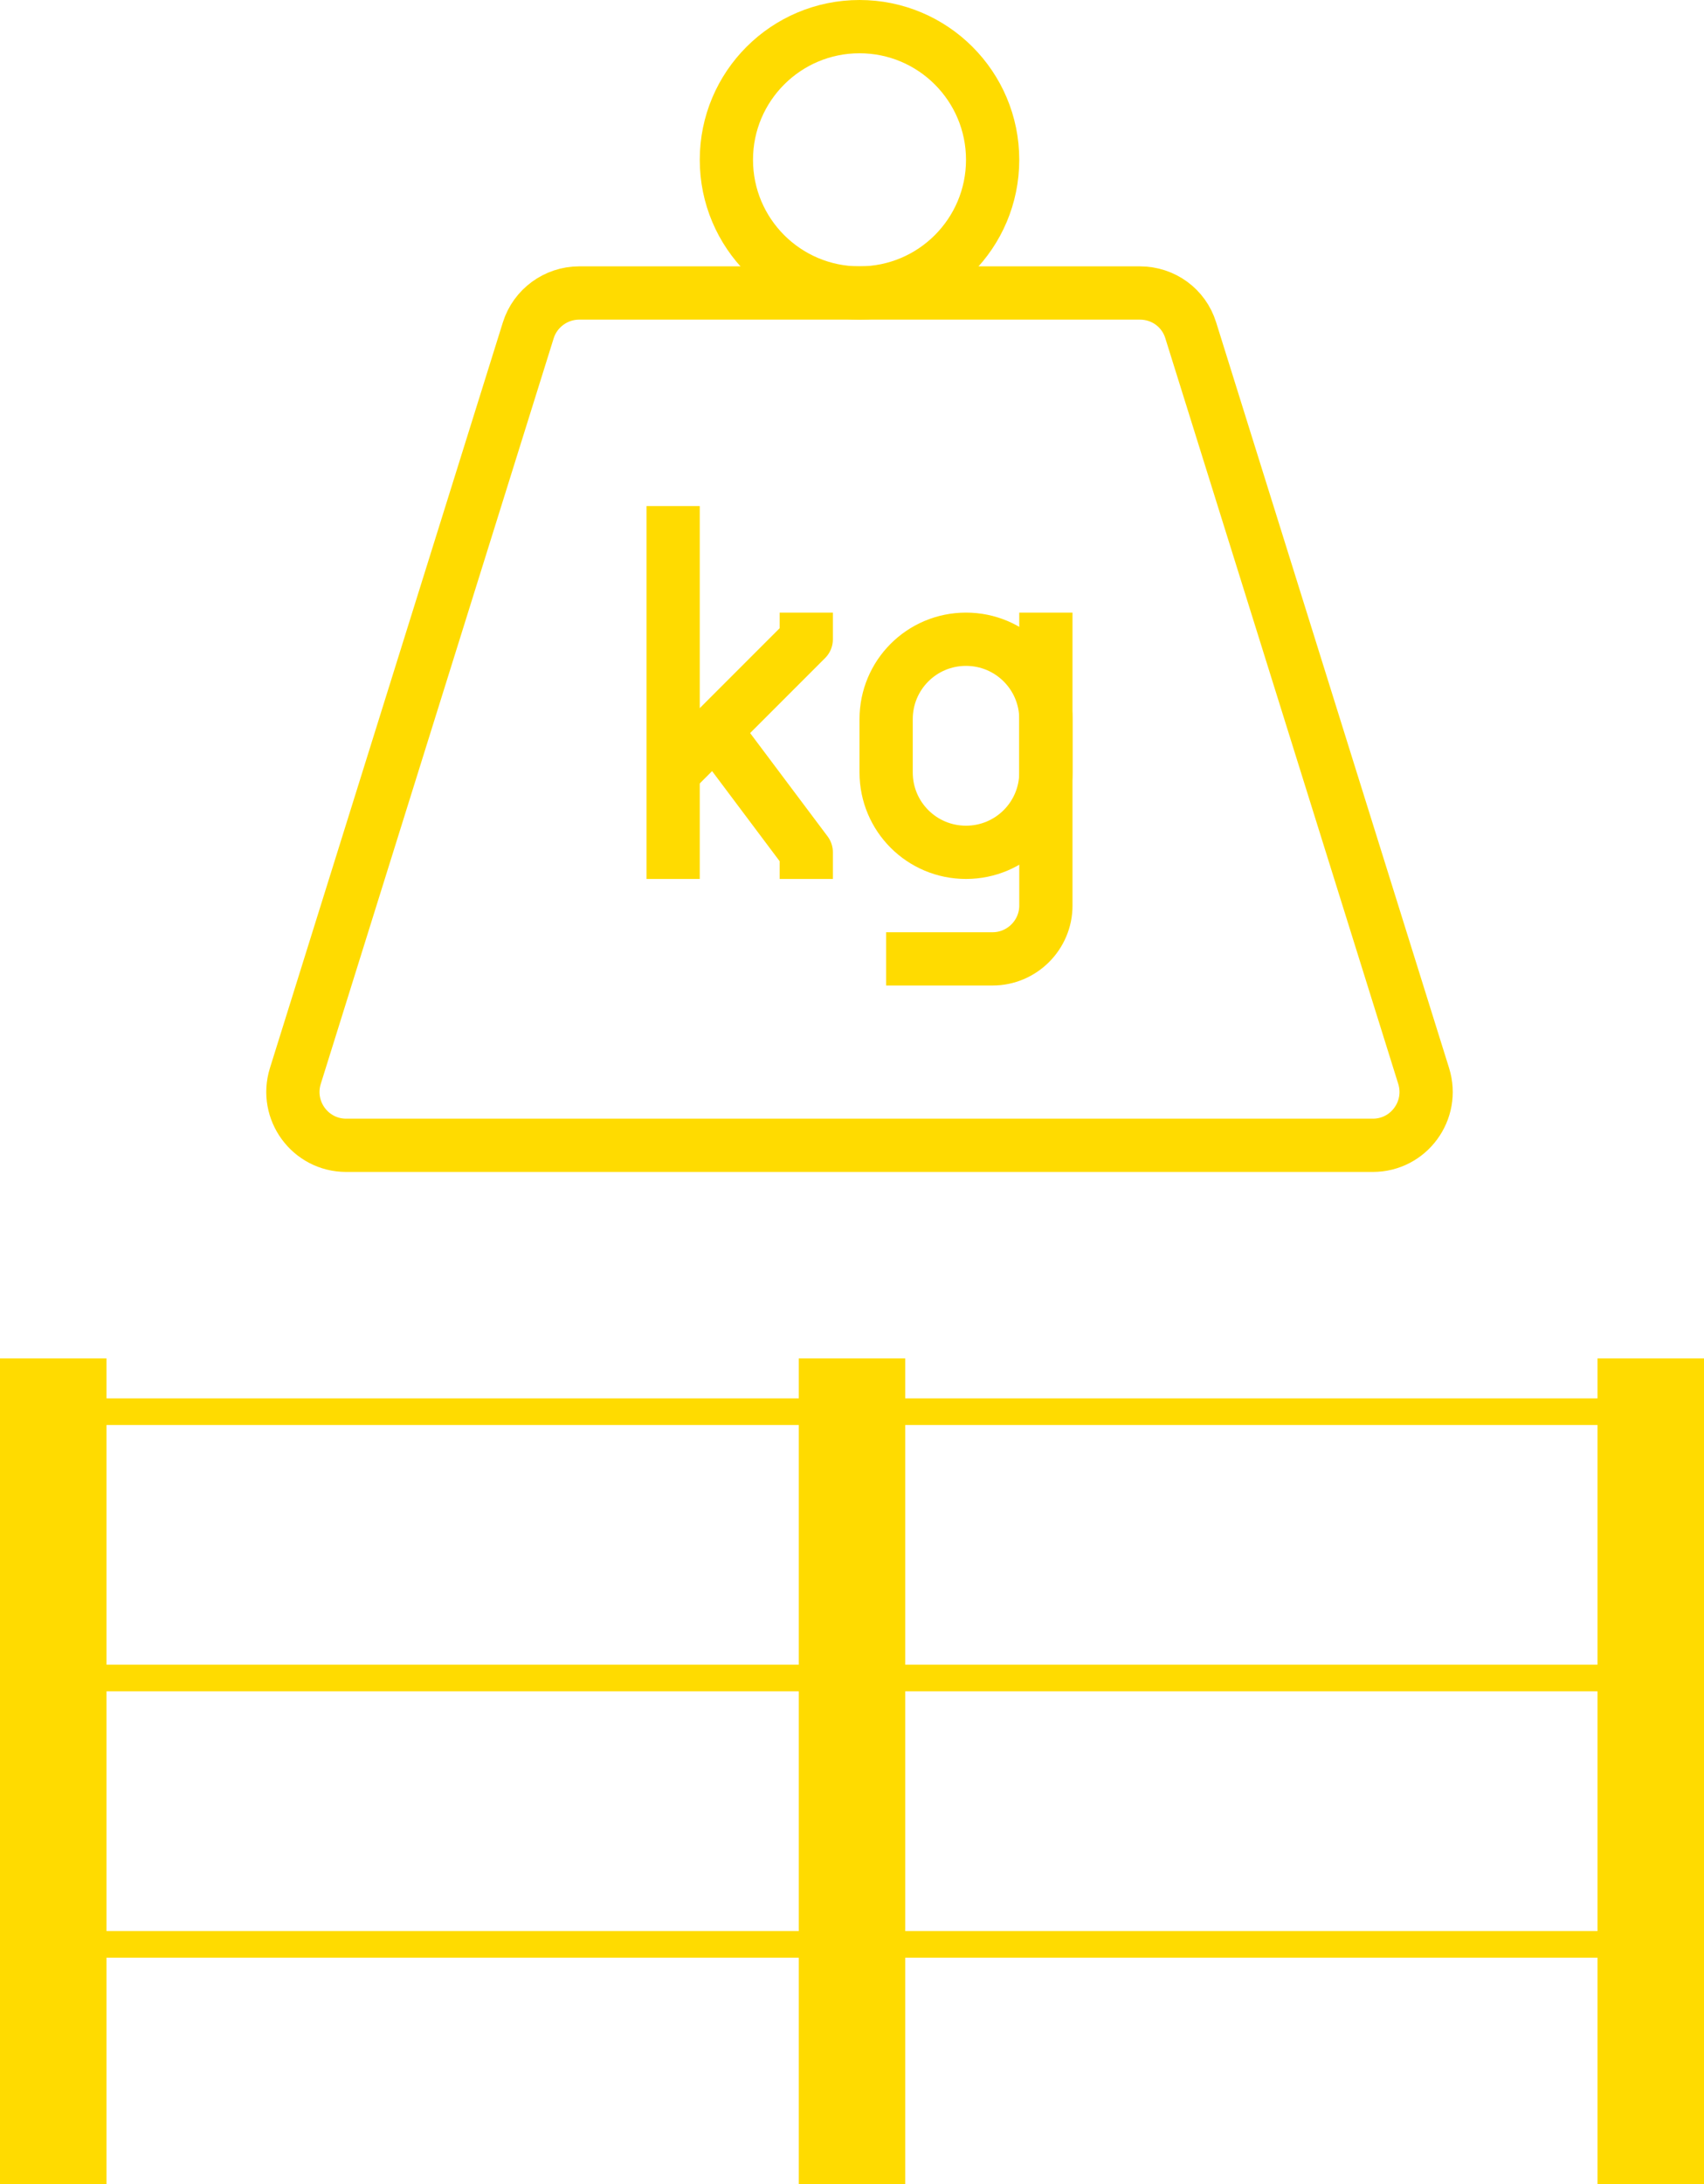<svg width="64" height="82" viewBox="0 0 64 82" fill="none" xmlns="http://www.w3.org/2000/svg">
<path d="M2 80L2 53" stroke="#FFDB00" stroke-width="4" stroke-linecap="square"/>
<path d="M32 80L32 53" stroke="#FFDB00" stroke-width="4" stroke-linecap="square"/>
<path d="M62 80L62 53" stroke="#FFDB00" stroke-width="4" stroke-linecap="square"/>
<path d="M2 73L62 73" stroke="#FFDB00" stroke-linecap="square"/>
<path d="M2 63L62 63" stroke="#FFDB00" stroke-linecap="square"/>
<path d="M2 53L62 53" stroke="#FFDB00" stroke-linecap="square"/>
<path d="M13.002 43H51.562C52.912 43 53.872 41.69 53.472 40.4L44.722 12.4C44.462 11.56 43.692 11 42.812 11H21.752C20.882 11 20.102 11.57 19.842 12.4L11.092 40.4C10.692 41.69 11.652 43 13.002 43Z" stroke="#FFDB00" stroke-width="2" stroke-linejoin="round"/>
<path d="M32.282 11C35.043 11 37.282 8.761 37.282 6C37.282 3.239 35.043 1 32.282 1C29.52 1 27.282 3.239 27.282 6C27.282 8.761 29.52 11 32.282 11Z" stroke="#FFDB00" stroke-width="2" stroke-linejoin="round"/>
<path d="M25.282 19V33" stroke="#FFDB00" stroke-width="2" stroke-linejoin="round"/>
<path d="M30.282 23V24L25.282 29" stroke="#FFDB00" stroke-width="2" stroke-linejoin="round"/>
<path d="M27.282 28L30.282 32V33" stroke="#FFDB00" stroke-width="2" stroke-linejoin="round"/>
<path d="M39.282 23V34C39.282 35.1 38.382 36 37.282 36H33.282" stroke="#FFDB00" stroke-width="2" stroke-linejoin="round"/>
<path d="M36.282 32C34.621 32 33.282 30.66 33.282 29V27C33.282 25.34 34.621 24 36.282 24C37.941 24 39.282 25.34 39.282 27V29C39.282 30.66 37.941 32 36.282 32Z" stroke="#FFDB00" stroke-width="2" stroke-linejoin="round"/>
</svg>
